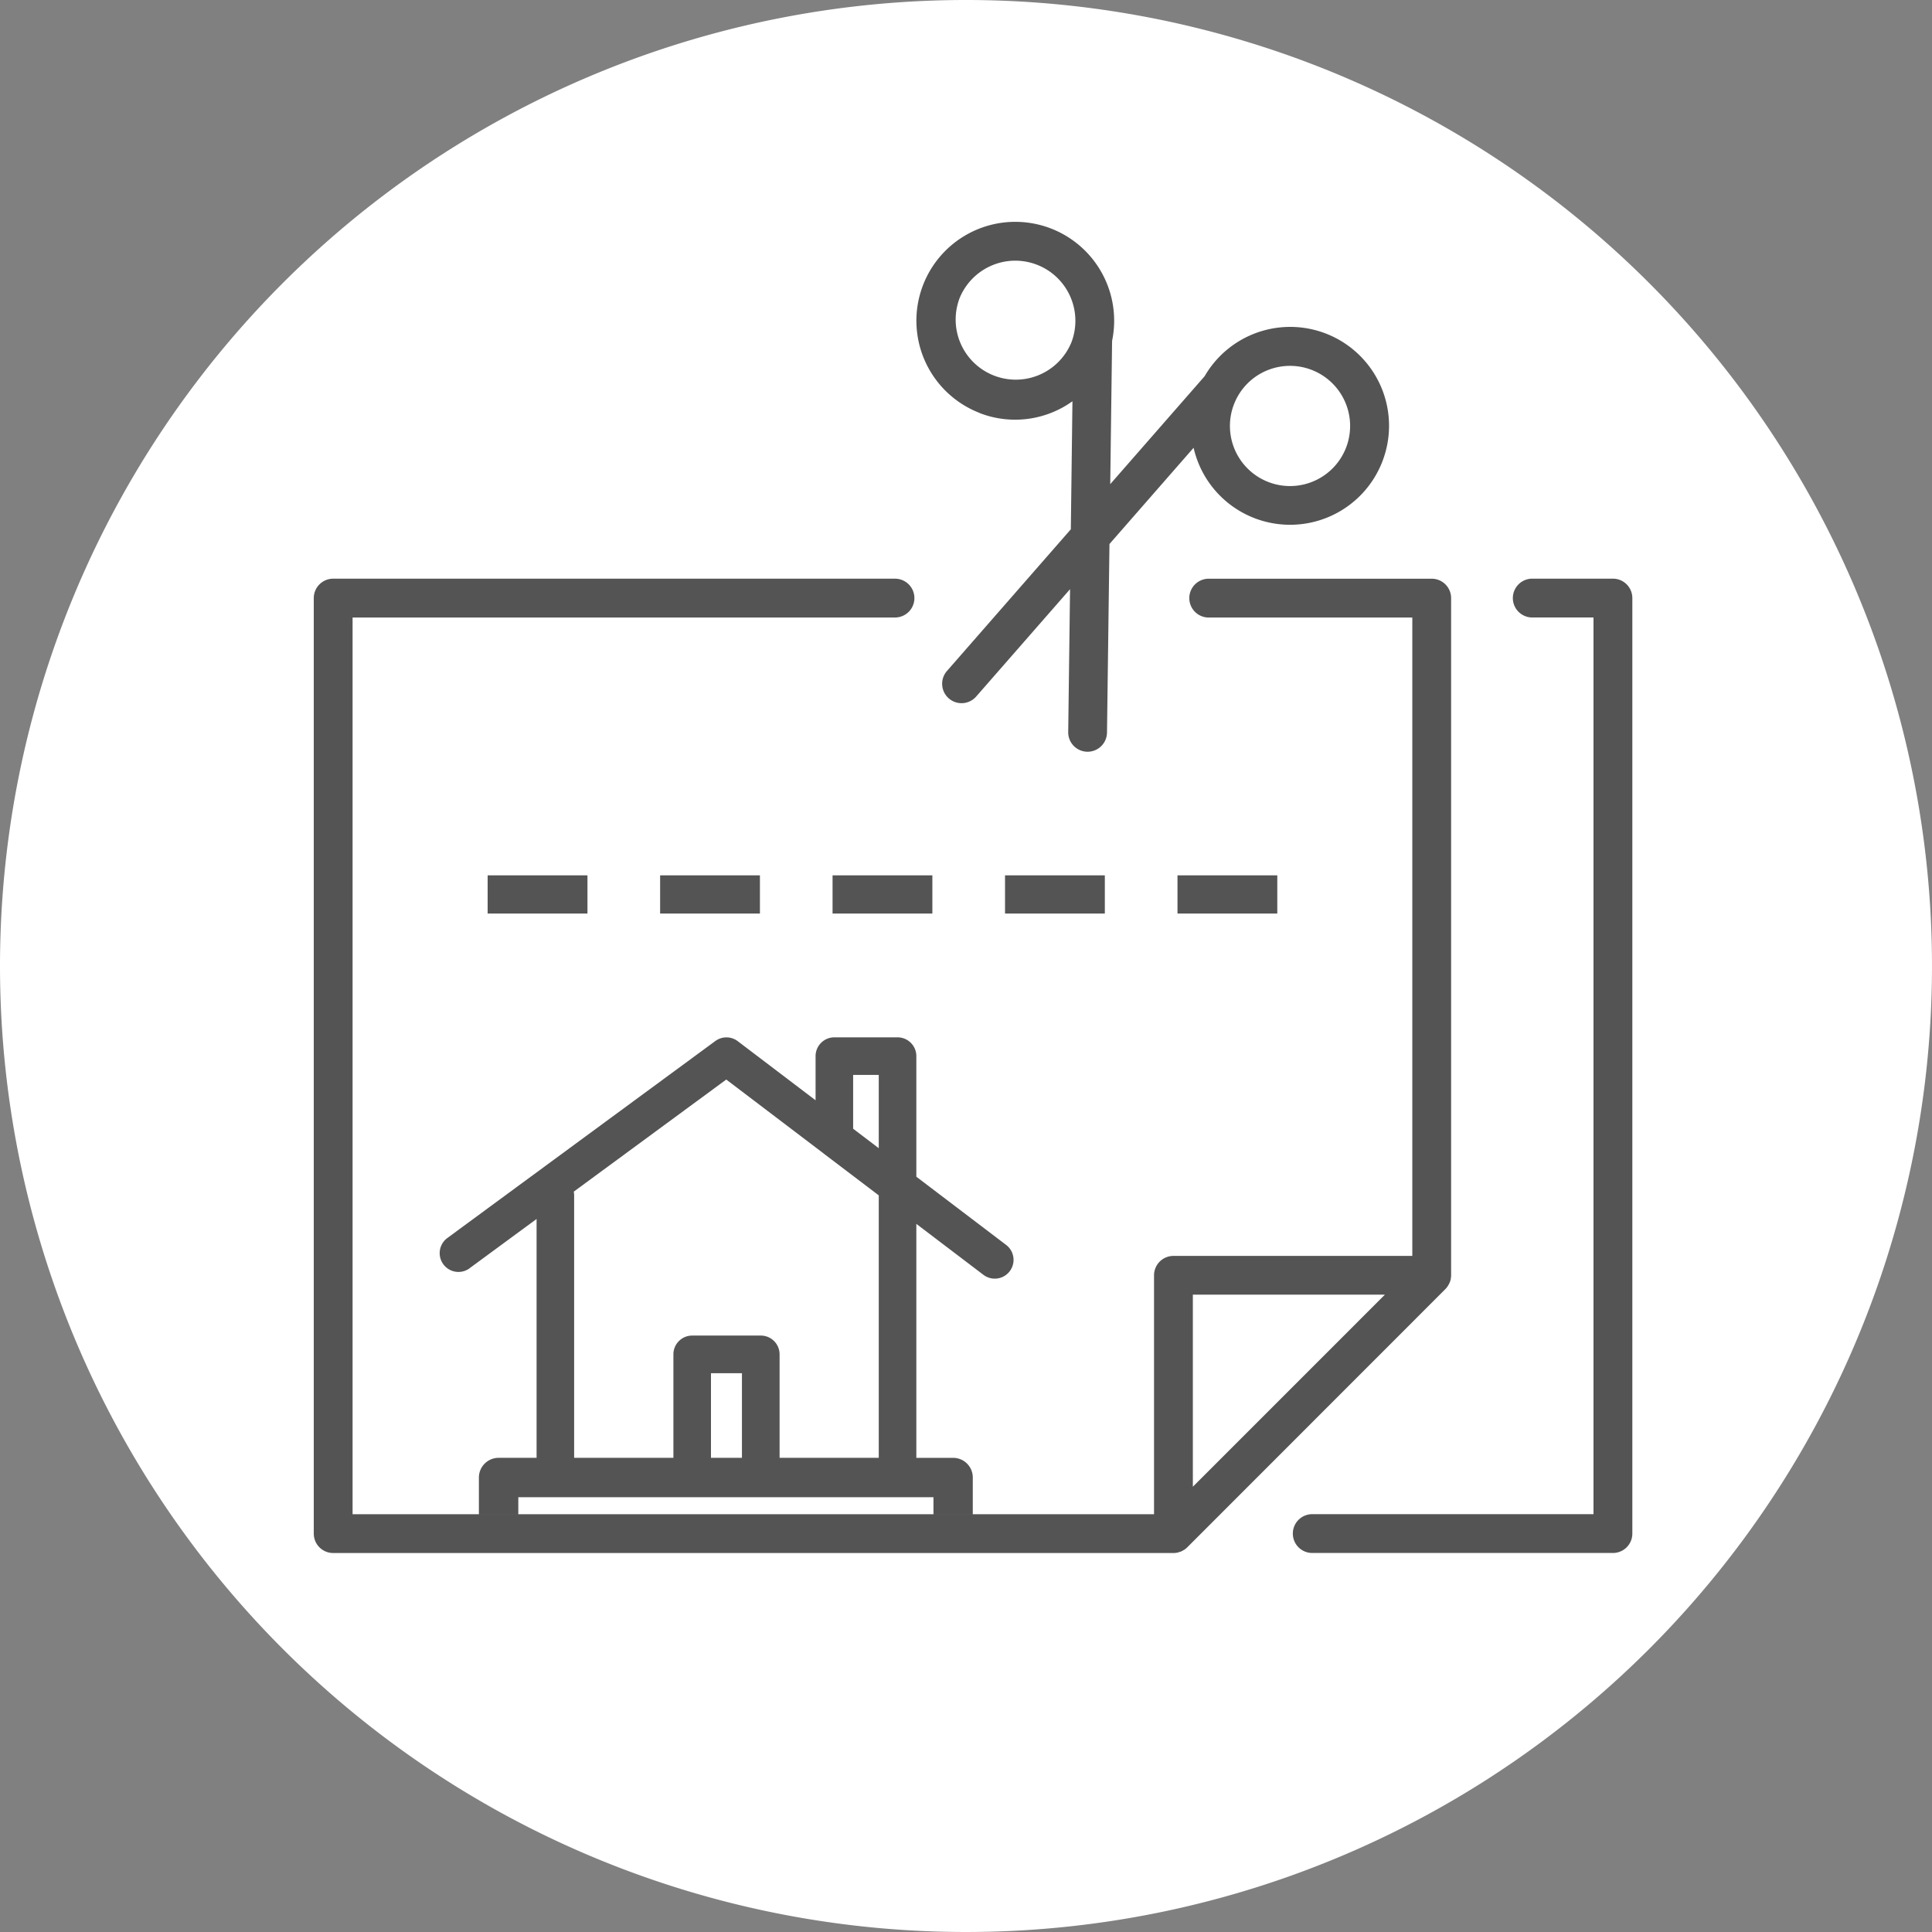 <svg xmlns="http://www.w3.org/2000/svg" width="105" height="105" viewBox="0 0 105 105">
  <rect x="0" y="0" width="105" height="105" fill="#808080" stroke="none"/>
  <g id="그룹_144" data-name="그룹 144" transform="translate(-804 -791)">
    <path id="패스_265" data-name="패스 265" d="M52.5,0A52.5,52.5,0,1,1,0,52.5,52.5,52.5,0,0,1,52.5,0Z" transform="translate(804 791)" fill="#fff"/>
    <g id="그룹_139" data-name="그룹 139" transform="translate(-39.526 106.366)">
      <g id="그룹_138" data-name="그룹 138" transform="translate(860.579 696.688)">
        <path id="패스_261" data-name="패스 261" d="M912.158,707.088a5.345,5.345,0,0,0,5.03-.646L917.1,713.4l-6.743,7.713a1.055,1.055,0,0,0,1.588,1.389l5.113-5.848-.1,7.767a1.054,1.054,0,0,0,1.04,1.068h.014a1.055,1.055,0,0,0,1.054-1.042L919.2,714.2l4.572-5.23a5.469,5.469,0,0,0,.334,1,5.377,5.377,0,0,0,9.931-.269h0a5.373,5.373,0,0,0-9.668-4.615l-.014.014-5.113,5.847.1-7.767c0-.006,0-.012,0-.018a5.374,5.374,0,1,0-7.18,3.922Zm15.525-2.287a3.266,3.266,0,1,1-1.72,1.815A3.26,3.26,0,0,1,927.683,704.8Zm-16.653-3.9a3.273,3.273,0,0,1,3.05-2.1,3.288,3.288,0,0,1,1.169.217,3.269,3.269,0,0,1,1.883,4.22h0a3.267,3.267,0,0,1-6.1-2.337Z" transform="translate(-875.956 -696.688)" fill="#545454"/>
        <path id="패스_262" data-name="패스 262" d="M922.084,763.794h0a1.078,1.078,0,0,0,.165-.224c.011-.019.021-.037.031-.057a1.042,1.042,0,0,0,.092-.257l0-.016a1.064,1.064,0,0,0,.019-.193v-36.8a1.054,1.054,0,0,0-1.054-1.055h-12.12a1.055,1.055,0,0,0,0,2.11h11.065v34.694H907.3a1.055,1.055,0,0,0-1.055,1.055v12.984H862.688V727.3h29.479a1.055,1.055,0,1,0,0-2.11H861.634a1.055,1.055,0,0,0-1.055,1.055v50.843a1.054,1.054,0,0,0,1.055,1.055h45.675a1.017,1.017,0,0,0,.2-.02.853.853,0,0,0,.115-.035c.027-.008.055-.014.082-.025a.944.944,0,0,0,.123-.065c.02-.011.04-.019.059-.031a1.082,1.082,0,0,0,.161-.131h0Zm-13.729.308h10.437L908.355,774.54Z" transform="translate(-860.579 -705.794)" fill="#545454"/>
        <path id="패스_263" data-name="패스 263" d="M956.184,725.189H951.8a1.055,1.055,0,0,0,0,2.11h3.328v48.733H939.875a1.055,1.055,0,1,0,0,2.109h16.309a1.054,1.054,0,0,0,1.055-1.055V726.244A1.055,1.055,0,0,0,956.184,725.189Z" transform="translate(-885.578 -705.794)" fill="#545454"/>
        <rect id="사각형_58" data-name="사각형 58" width="5.424" height="2.076" transform="translate(9.45 35.519)" fill="#545454"/>
        <rect id="사각형_59" data-name="사각형 59" width="5.424" height="2.076" transform="translate(46.941 35.519)" fill="#545454"/>
        <rect id="사각형_60" data-name="사각형 60" width="5.424" height="2.076" transform="translate(37.568 35.519)" fill="#545454"/>
        <rect id="사각형_61" data-name="사각형 61" width="5.424" height="2.076" transform="translate(18.823 35.519)" fill="#545454"/>
        <rect id="사각형_62" data-name="사각형 62" width="5.424" height="2.076" transform="translate(28.195 35.519)" fill="#545454"/>
      </g>
      <path id="패스_264" data-name="패스 264" d="M872.234,774.384l3.659-2.69v12.981H873.83a1.072,1.072,0,0,0-1.072,1.072v2.014H874.9v-.944h22.563v.944H899.6v-.041h0v-1.976a1.067,1.067,0,0,0-1.068-1.068h-2V771.96l3.646,2.769a1.02,1.02,0,0,0,1.234-1.625l-4.88-3.707v-6.554a1.021,1.021,0,0,0-1.021-1.021h-3.434a1.021,1.021,0,0,0-1.021,1.021v2.4l-4.227-3.21a1.019,1.019,0,0,0-1.222-.01l-14.582,10.719a1.021,1.021,0,0,0,1.209,1.645Zm14.82,10.291h-1.683v-4.6h1.683Zm6.043-20.812h1.392v3.984l-1.392-1.058Zm-6.895.253,5.247,3.984.01.01,3.03,2.3v14.263H889.1v-5.622a1.021,1.021,0,0,0-1.021-1.021H884.35a1.021,1.021,0,0,0-1.021,1.021v5.622h-5.395V770.409a1.01,1.01,0,0,0-.021-.2Z" transform="translate(-3.205 -20.811)" fill="#545454"/>
    </g>
  </g>
</svg>
